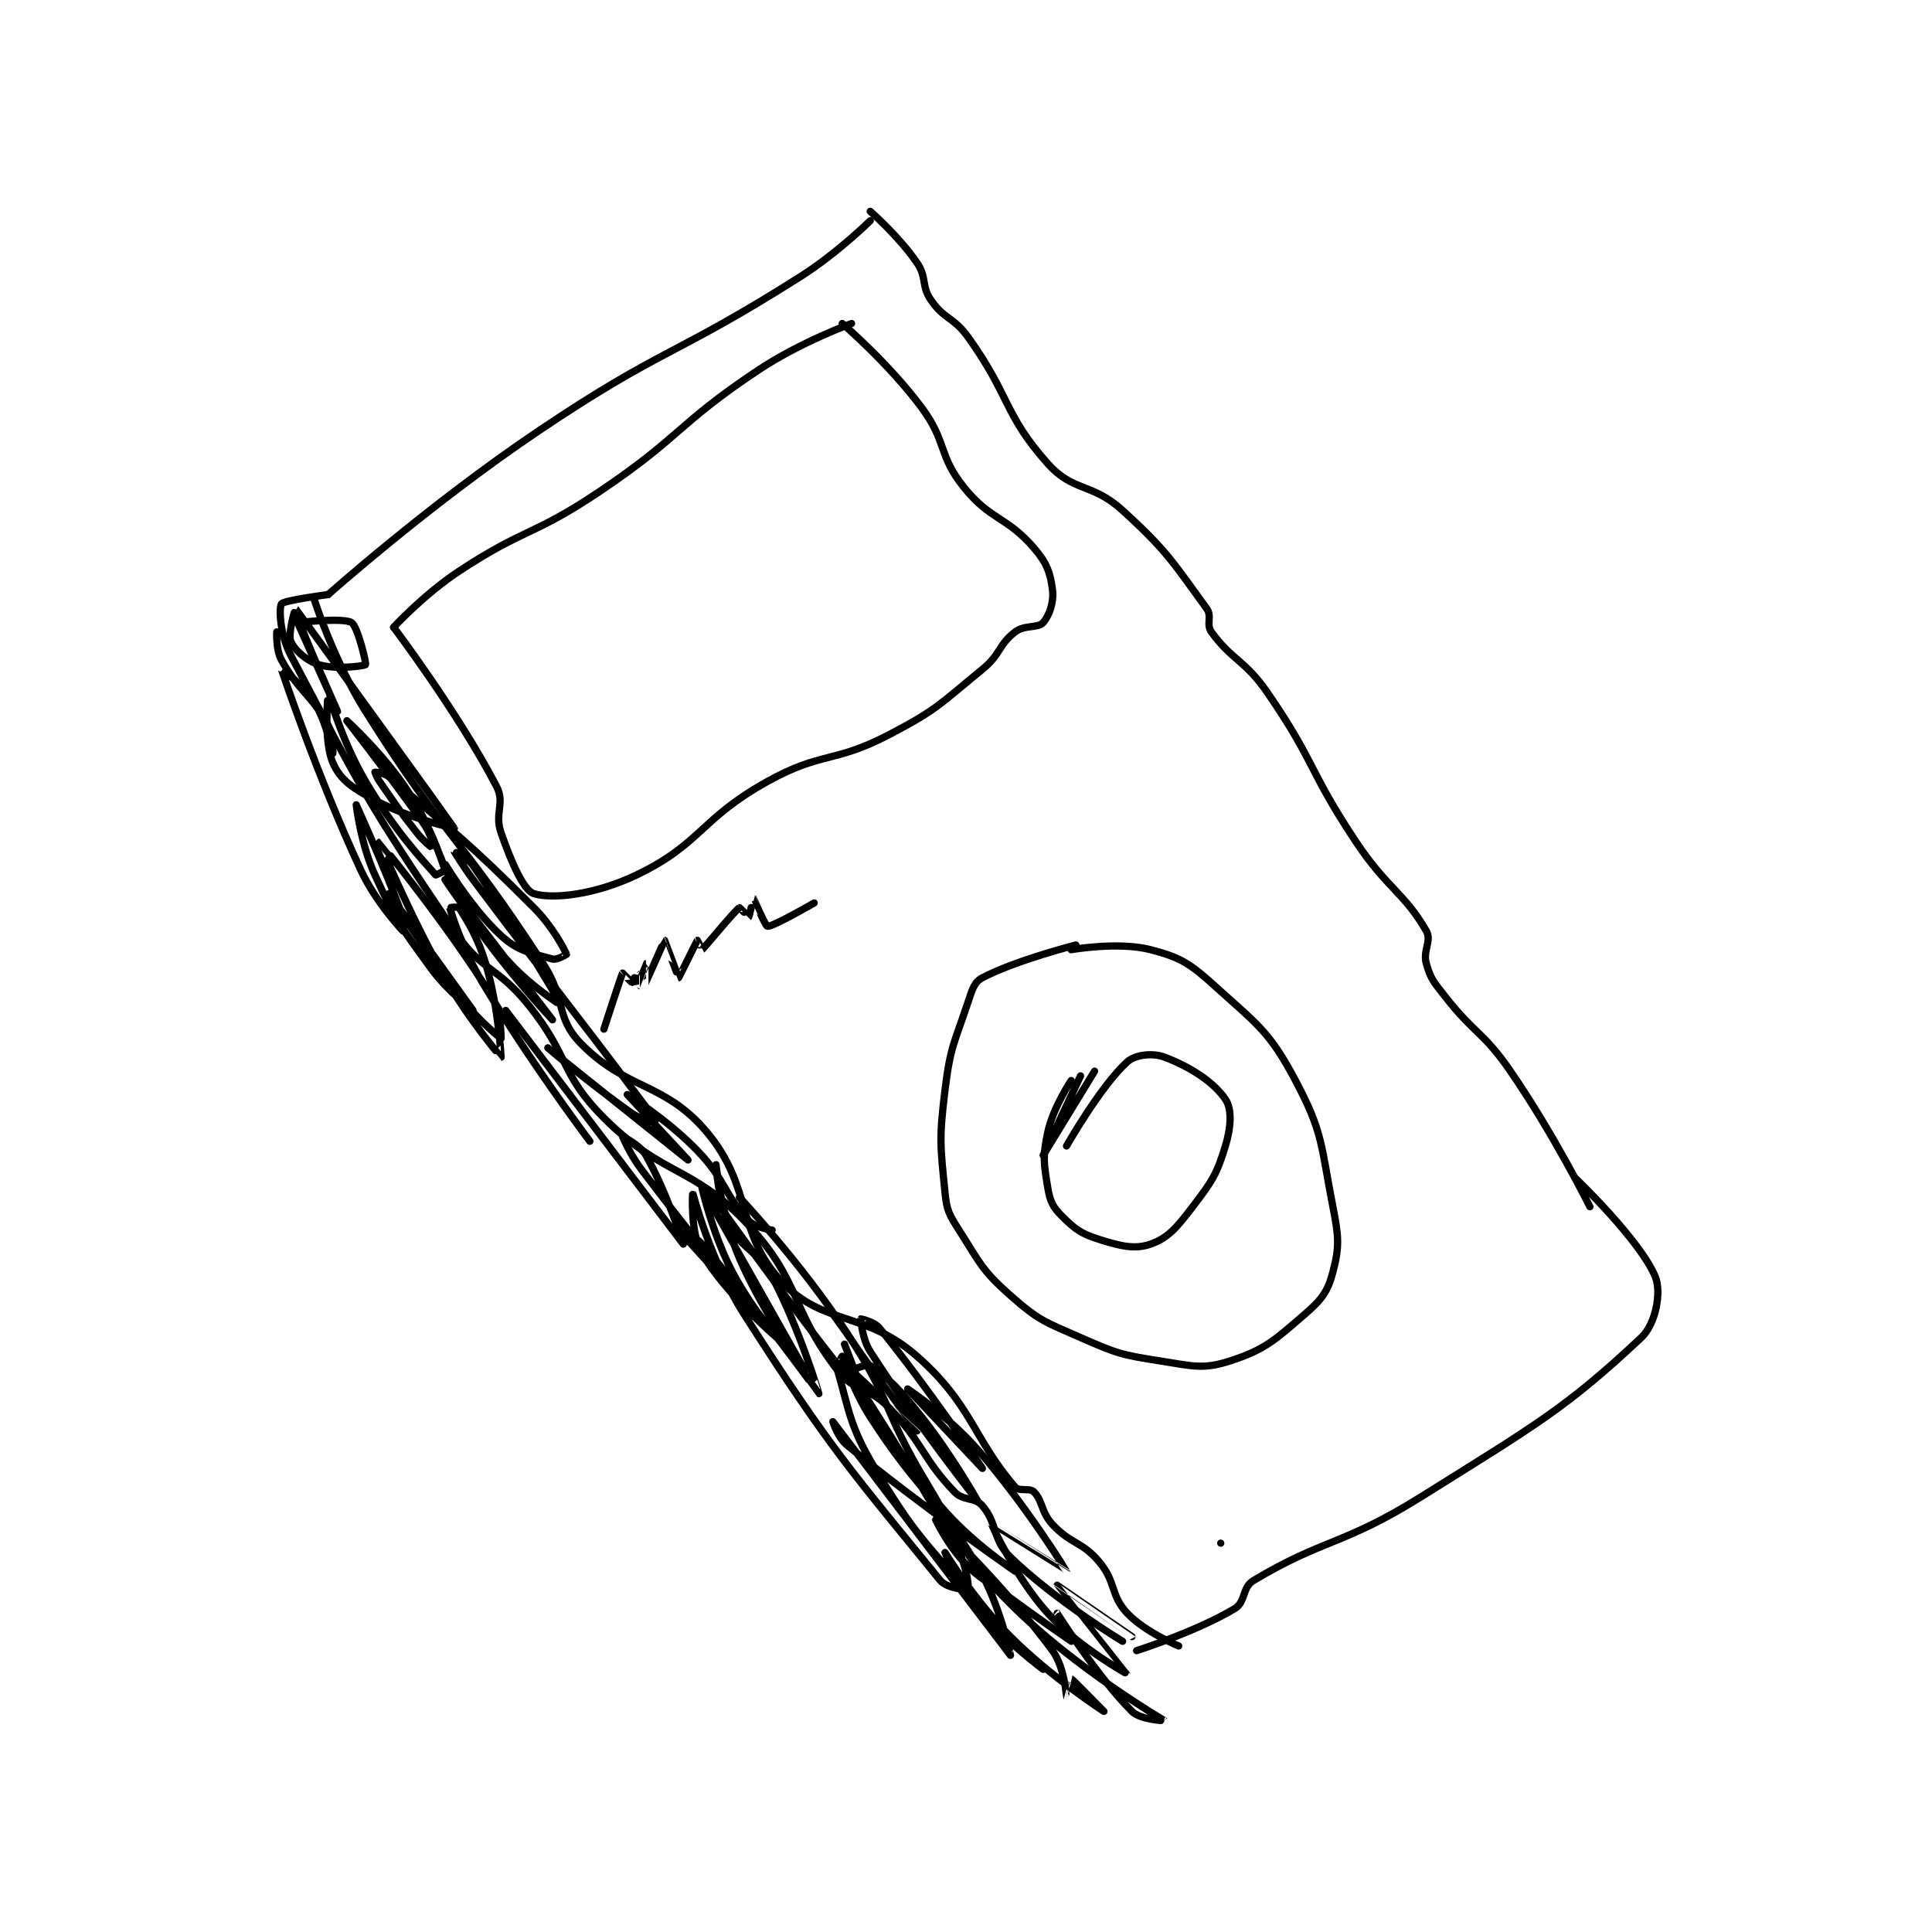 <?xml version="1.0" encoding="utf-8"?>
<!DOCTYPE svg PUBLIC "-//W3C//DTD SVG 1.1//EN" "http://www.w3.org/Graphics/SVG/1.1/DTD/svg11.dtd">
<svg viewBox="0 0 800 800" preserveAspectRatio="xMinYMin meet" xmlns="http://www.w3.org/2000/svg" version="1.1">
<g fill="none" stroke="black" stroke-linecap="round" stroke-linejoin="round" stroke-width="1.55">
<g transform="translate(114.608,87.52) scale(1.935) translate(-151,-77)">
<path id="0" d="M353 362 L353 362 "/>
<path id="1" d="M176 166 C176 166 182.504 158.94 190 154 C204.097 144.709 205.864 146.497 220 137 C237.564 125.199 236.546 122.636 254 111 C263.067 104.956 274 101 274 101 "/>
<path id="2" d="M176 166 C176 166 189.664 184.053 198 200 C199.928 203.688 197.515 205.732 199 210 C201.214 216.366 203.844 222.331 206 223 C210.055 224.258 219.185 223.231 228 219 C241.856 212.349 241.529 207.04 256 199 C267.676 192.513 270.091 195.214 282 189 C292.417 183.565 292.834 182.469 302 175 C305.945 171.785 305.416 169.757 309 167 C311.054 165.42 313.886 166.254 315 165 C316.334 163.499 317.324 160.594 317 158 C316.544 154.349 315.796 152.237 313 149 C307.173 142.253 303.692 143.115 298 136 C292.49 129.112 294.466 126.358 289 119 C281.932 109.486 272 101 272 101 "/>
<path id="3" d="M162 159 C162 159 183.605 139.751 207 124 C233.689 106.031 235.84 108.214 263 91 C270.982 85.941 278 79 278 79 "/>
<path id="4" d="M162 159 C162 159 152.471 160.235 152 161 C151.436 161.917 151.663 167.578 154 172 C169.024 200.423 170.343 203.564 189 231 C195.057 239.907 198.111 238.389 205 247 C213.802 258.003 211.579 261.579 221 271 C233.719 283.719 240.027 281.07 252 294 C263.252 306.152 260.798 311.738 271 325 C274.682 329.786 277.539 328.361 282 333 C289.554 340.856 288.923 343.569 296 351 C297.968 353.067 300.332 352.055 302 354 C305.306 357.857 304.08 361.21 308 365 C317.757 374.432 332 383 332 383 "/>
<path id="5" d="M278 77 C278 77 284.132 82.347 288 88 C290.179 91.185 288.857 92.883 291 96 C293.875 100.182 295.837 99.572 299 104 C308.028 116.639 306.546 120.4 316 131 C321.442 137.102 325.452 135.03 332 141 C341.684 149.829 342.872 152.246 350 162 C351.196 163.637 349.834 165.385 351 167 C355.416 173.115 358.14 172.946 363 180 C373.303 194.956 371.782 196.674 382 212 C388.634 221.951 392.233 222.738 397 231 C398.207 233.091 396.193 235.177 397 238 C397.938 241.285 398.59 241.921 401 245 C407.412 253.194 409.115 252.458 415 261 C424.342 274.561 432 290 432 290 "/>
<path id="6" d="M335 385 C335 385 347.806 380.916 356 376 C358.359 374.585 357.562 371.463 360 370 C375.014 360.992 379.248 362.495 396 352 C420.202 336.837 426.892 333.141 443 318 C446.105 315.081 447.352 308.283 446 305 C442.783 297.186 429 284 429 284 "/>
<path id="7" d="M159 160 C159 160 163.155 173.103 170 184 C187.245 211.452 190.329 210.726 208 238 C212.986 245.696 210.593 249.439 216 255 C225.875 265.157 233.902 263.21 243 274 C252.909 285.753 249.251 295.601 259 306 C267.958 315.555 276.908 312.239 288 322 C299.752 332.341 300.009 339.571 309 350 C309.868 351.006 312.106 350.106 313 351 C314.968 352.968 314.508 355.33 317 358 C321.025 362.312 323.263 361.562 327 366 C330.654 370.339 329.343 373.127 333 377 C336.816 381.04 344 384 344 384 "/>
<path id="8" d="M322 234 C322 234 309.271 237.206 302 241 C300.276 241.9 299.865 243.406 299 246 C296.022 254.934 295.14 255.654 294 265 C292.721 275.485 292.979 276.791 294 287 C294.385 290.851 294.86 291.637 297 295 C301.536 302.128 301.864 303.572 308 309 C314.025 314.329 315.306 314.634 323 318 C330.795 321.411 331.67 321.699 340 323 C347.027 324.098 349.2 324.871 355 323 C362.434 320.602 364.556 318.565 371 313 C374.603 309.889 375.917 308.15 377 304 C378.435 298.5 378.262 296.468 377 290 C374.425 276.804 374.937 274.162 369 263 C363.483 252.628 361.088 251.208 352 243 C346.499 238.031 344.571 236.696 338 235 C331.046 233.206 321 235 321 235 "/>
<path id="9" d="M321 263 C321 263 317.145 268.735 316 274 C314.864 279.227 315.127 280.762 316 286 C316.473 288.837 317.068 290.068 319 292 C321.791 294.791 323.1 295.769 327 297 C331.607 298.455 334.636 299.177 338 298 C341.727 296.695 343.633 294.419 347 290 C351.155 284.547 352.137 283.121 354 277 C355.231 272.954 355.435 269.096 354 267 C351.433 263.248 346.462 260.081 341 258 C338.467 257.035 334.731 257.434 333 259 C327.308 264.15 320 277 320 277 "/>
<path id="10" d="M323 262 C323 262 315 279 315 279 C315 279 326 261 326 261 "/>
<path id="11" d="M221 252 C221 252 224.757 240.404 225 240 C225.013 239.977 226.883 242 227 242 C227.058 242 227.999 239.999 228 240 C228.002 240.002 227.999 243.001 228 243 C228.002 242.998 229.998 238.001 230 238 C230.001 238 229.998 242.002 230 242 C230.006 241.993 233.947 233.008 234 233 C234.019 232.997 236.962 241 237 241 C237.051 241 240.888 233.134 241 233 C241.012 232.986 241.983 235.013 242 235 C242.462 234.641 248.937 226.744 250 226 C250.045 225.969 251.986 228.009 252 228 C252.075 227.95 252.994 223.997 253 224 C253.035 224.017 255.57 229.967 256 230 C257.195 230.092 266 225 266 225 "/>
<path id="12" d="M155 164 C155 164 164 184 164 184 C164 184 155.872 165.81 156 165 C156.012 164.921 165.315 163.916 167 165 C168.346 165.865 170.189 173.757 170 174 C169.78 174.283 163.56 175.113 160 174 C157.307 173.159 154.774 170.858 154 169 C153.321 167.369 154.97 161.966 155 162 C155.375 162.429 188.915 208.794 189 209 C189.018 209.044 179.272 206.915 172 203 C167.217 200.424 164.597 198.673 163 195 C160.931 190.241 161.997 179.999 162 180 C162.005 180.003 164.965 190.462 170 199 C176.124 209.384 182.115 215.775 185 219 C185.068 219.076 187.013 218.039 187 218 C186.227 215.681 183.914 208.488 179 201 C173.803 193.081 166 186 166 186 C166 186 173.736 195.911 181 206 C182.689 208.345 183.018 208.71 184 211 C184.312 211.729 184.006 213.002 184 213 C183.961 212.987 182.285 211.636 181 210 C176.852 204.721 176.817 204.514 173 199 C172.379 198.102 172 197 172 197 C172.021 196.989 173.977 197.127 175 198 C189.578 210.434 191.621 211.621 206 226 C210.143 230.143 212.743 235.292 213 236 C213.002 236.005 210.942 237.269 210 237 C205.687 235.768 202.748 235.436 199 232 C192.125 225.698 186.001 215 186 215 C186 215 188.718 222.755 193 229 C200.438 239.848 210 250 210 250 C210 250 187 220 187 220 C187 220 193.474 229.872 201 238 C205.663 243.036 212.001 247.004 212 247 C211.996 246.989 202.493 230.621 193 217 C191.729 215.177 189 213.999 189 214 C189 214.002 190.844 217.125 193 220 C211.804 245.072 212.484 245.312 231 270 C231.649 270.865 232.008 272 232 272 C231.96 272 229.07 271.44 227 270 C218.015 263.75 209 256 209 256 C209 256 239 280 239 280 C239 280 226 266 226 266 C226 266 234.619 271.374 241 278 C247.175 284.413 246.595 287.257 252 293 C253.43 294.519 257 295 257 295 C257 295 242.997 285.993 243 286 C243.011 286.022 259.439 309.299 272 325 C272.687 325.858 275.004 326.024 275 326 C274.963 325.777 269.999 312.999 270 313 C270.003 313.003 288 337.999 288 338 C288 338.001 274.28 325.393 274 325 C273.977 324.968 277.338 323.559 278 324 C281.639 326.426 284.291 329.063 289 335 C295.569 343.283 301 353 301 353 C301 353 288.002 336.604 278 321 C276.228 318.235 275.972 314.07 276 314 C276.002 313.995 278.853 314.589 280 316 C290.457 328.87 302 346 302 346 C302 346 286 329 286 329 C286 329 294.704 334.779 301 342 C311.276 353.787 319.997 367.982 320 368 C320.002 368.008 304.001 357.997 304 358 C303.994 358.014 309.023 369.301 316 377 C322.634 384.321 333 390.001 333 390 C333 389.998 318 371.004 318 371 C318 370.998 334 382 334 382 "/>
<path id="13" d="M200 248 C200 248 237.995 297.995 238 298 C238.002 298.002 234.446 286.865 230 279 C228.71 276.717 225 274.999 225 275 C224.999 275.003 226.617 278.848 229 282 C241.938 299.112 256 316 256 316 C256 316 237.004 295.005 237 295 C236.999 294.999 240.318 296.038 242 298 C254.335 312.391 266.993 329.997 267 330 C267.003 330.002 262.964 316.3 257 305 C253.898 299.122 250.787 299.575 248 294 C245.392 288.785 245 281 245 281 C245 281 246.126 292.03 250 301 C255.252 313.163 264 325 264 325 C264 325 242.001 286.001 242 286 C242 286 244.122 295.244 248 303 C251.878 310.756 258 318 258 318 C258 318 247.014 308.635 242 300 C239.398 295.519 239.999 286.999 240 287 C240.002 287.003 243.714 301.59 251 313 C269.492 341.959 274.574 347.352 293 370 C294.391 371.709 298.975 372.037 299 372 C299.082 371.876 298.822 367.353 297 364 C286.872 345.364 274 326 274 326 C274 326 282.569 341.483 293 354 C299.504 361.805 309 368 309 368 C309 368 289.117 354.224 273 341 C271.032 339.385 270 336 270 336 C270 336 307.99 385.99 308 386 C308.003 386.003 305.87 375.279 301 367 C291.409 350.695 288.467 351.243 278 335 C274.229 329.149 272.074 322.106 272 322 C271.99 321.986 270.714 324.018 271 325 C273.467 333.459 273.536 336.894 279 346 C287.937 360.895 289.438 361.19 301 375 C307.271 382.491 315 389 315 389 C315 389 306.838 382.95 301 376 C296.784 370.981 294 364 294 364 C294 364 300.218 374.218 308 382 C316.754 390.754 328 398 328 398 C328 398 321.249 391.093 321 391 C320.987 390.995 320.004 395.006 320 395 C319.986 394.979 319.648 388.593 317 385 C306.935 371.34 292 357 292 357 C292 357 294.536 362.305 298 366 C301.656 369.9 302.421 369.615 307 373 C313.911 378.108 320.974 382.99 321 383 C321.008 383.003 318 377 318 377 C318.001 377.001 326.497 390.497 334 398 C335.825 399.825 341.003 400.002 341 400 C340.982 399.984 321.787 388.787 308 375 C297.541 364.541 298.097 362.418 290 349 C280.717 333.617 282.73 331.838 273 317 C263.06 301.841 250 288 250 288 "/>
<path id="14" d="M151 167 C151 167 150.754 170.735 152 173 C155.709 179.743 158.291 180.257 162 187 C163.246 189.265 163 193 163 193 C163 193 161.717 186.446 159 182 C156.721 178.27 151.998 174.993 152 175 C152.011 175.038 159.533 197.609 169 218 C172.196 224.883 177.958 230.954 178 231 C178.006 231.007 178.452 229.22 178 228 C173.829 216.738 168 204 168 204 C168 204 168.941 212.308 172 219 C176.633 229.134 177.388 229.869 184 239 C187.576 243.939 193 248 193 248 C193 247.999 175 223 175 223 C175 223 182.569 235.111 191 246 C194.381 250.368 198.98 254.003 199 254 C199.001 254 199.105 248.4 197 245 C187.161 229.106 173.001 212 173 212 C172.999 212 179.201 227.201 187 241 C192.025 249.89 198.99 258.002 199 258 C199.001 258 198.489 247.85 196 239 C194.158 232.449 191.875 229.048 190 226 C189.862 225.775 187.992 225.974 188 226 C188.232 226.744 190.618 234.696 195 242 C205.37 259.283 218 276 218 276 "/>
</g>
</g>
</svg>
